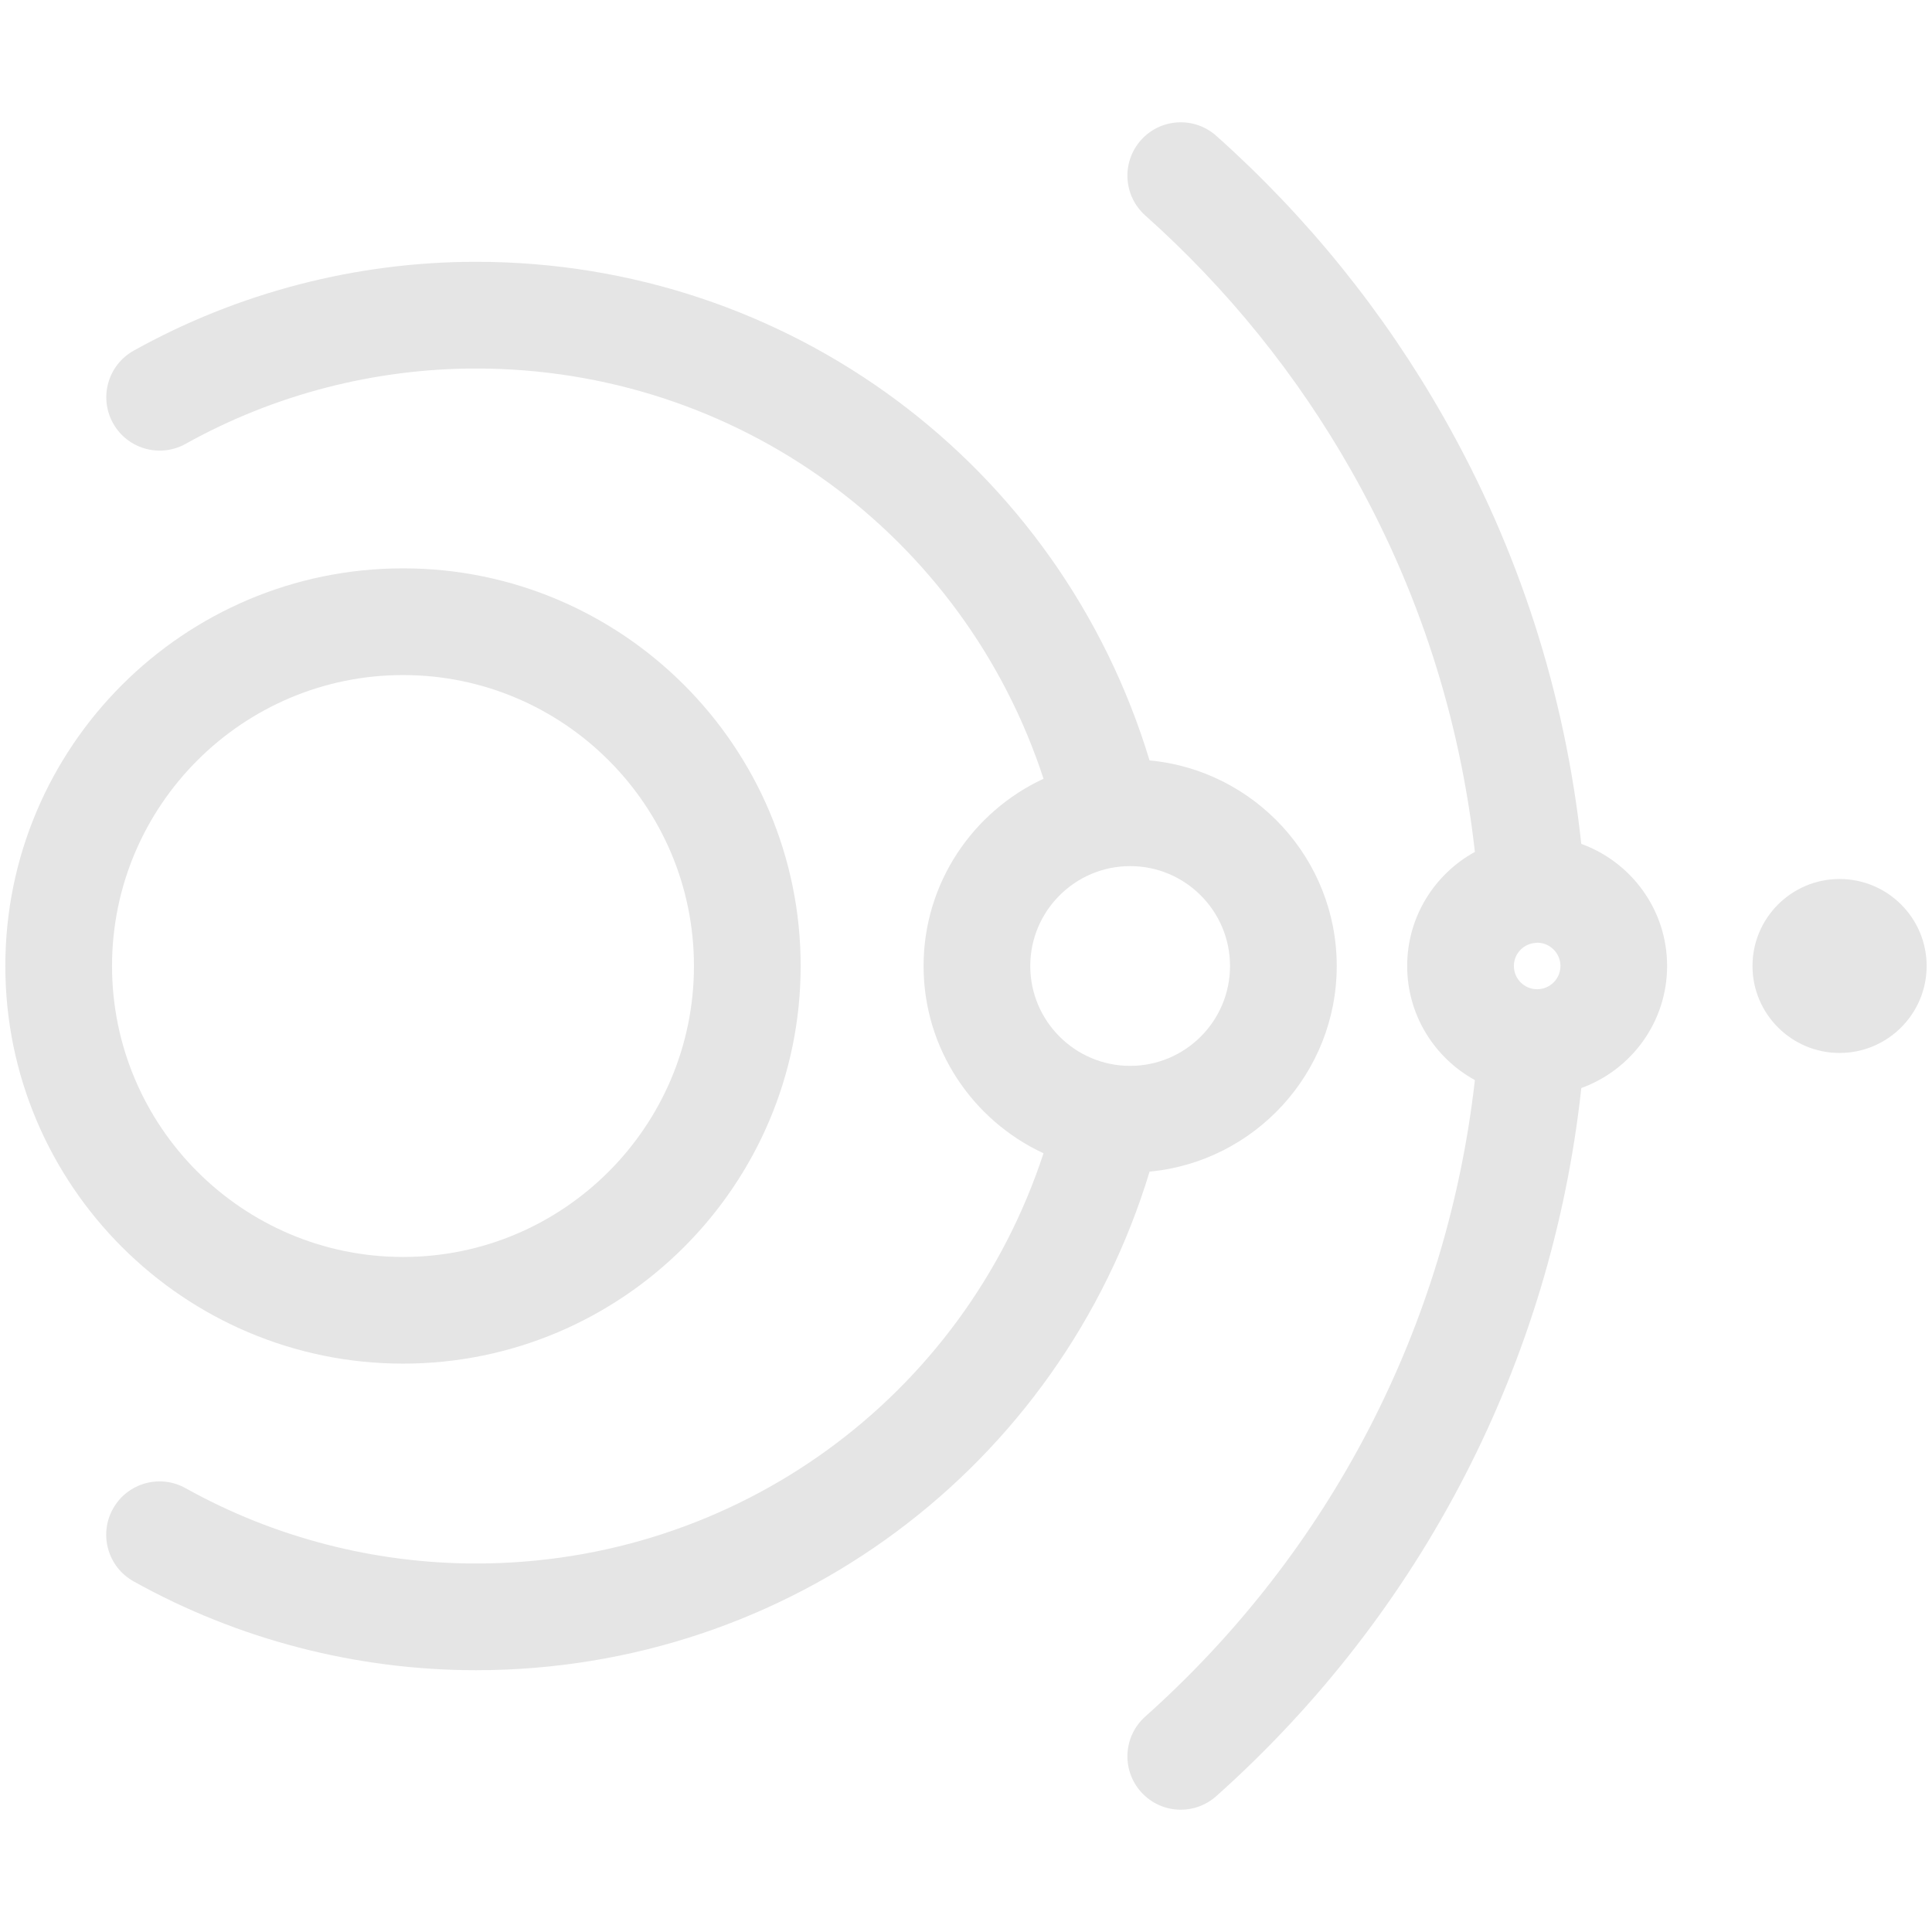 <?xml version="1.0" ?><!DOCTYPE svg  PUBLIC '-//W3C//DTD SVG 1.1//EN'  'http://www.w3.org/Graphics/SVG/1.1/DTD/svg11.dtd'><svg enable-background="new 0 0 91 91" height="91px" id="Layer_1" version="1.1" viewBox="0 0 91 91" width="91px" xml:space="preserve" xmlns="http://www.w3.org/2000/svg" xmlns:xlink="http://www.w3.org/1999/xlink"><g><g><path  fill="#e5e5e5" d="M18.986,64.229c10.325,0,18.726-8.402,18.726-18.731c0-10.327-8.4-18.728-18.726-18.728    c-10.33,0-18.735,8.401-18.735,18.728C0.251,55.827,8.656,64.229,18.986,64.229z M18.986,31.796c7.555,0,13.7,6.147,13.7,13.703    c0,7.557-6.146,13.706-13.7,13.706c-7.56,0-13.709-6.148-13.709-13.706C5.277,37.943,11.427,31.796,18.986,31.796z"/><path  fill="#e5e5e5" d="M62.962,45.5c0-5.058-3.879-9.222-8.817-9.684c-4.22-13.924-16.984-23.485-31.722-23.485    c-5.64,0-11.217,1.448-16.127,4.186c-1.212,0.676-1.646,2.206-0.971,3.418c0.677,1.213,2.206,1.646,3.418,0.971    c4.164-2.322,8.895-3.549,13.68-3.549c12.292,0,22.969,7.836,26.729,19.323c-3.33,1.546-5.65,4.914-5.65,8.821    s2.319,7.273,5.649,8.82c-3.766,11.482-14.447,19.322-26.729,19.322c-4.789,0-9.521-1.227-13.683-3.549    c-1.213-0.675-2.742-0.241-3.418,0.971c-0.676,1.212-0.241,2.742,0.97,3.418c4.909,2.738,10.487,4.186,16.131,4.186    c14.724,0,27.499-9.564,31.725-23.484C59.085,54.72,62.962,50.556,62.962,45.5z M53.232,40.795c2.594,0,4.704,2.11,4.704,4.705    s-2.11,4.704-4.704,4.704c-2.595,0-4.705-2.109-4.705-4.704S50.638,40.795,53.232,40.795z"/><path fill="#e5e5e5"  d="M74.481,39.748c-0.772-7.098-2.936-13.849-6.477-20.085c-2.83-4.983-6.435-9.446-10.715-13.265    c-1.038-0.924-2.626-0.833-3.548,0.202c-0.924,1.036-0.833,2.624,0.202,3.548c3.871,3.454,7.132,7.49,9.691,11.996    c3.171,5.586,5.121,11.629,5.836,17.982c-1.899,1.041-3.19,3.059-3.19,5.374c0,2.314,1.291,4.332,3.189,5.373    c-1.305,11.561-6.791,22.183-15.526,29.98c-1.035,0.924-1.126,2.512-0.201,3.547c0.496,0.557,1.184,0.84,1.875,0.84    c0.596,0,1.193-0.211,1.672-0.639c9.709-8.667,15.79-20.488,17.194-33.353c2.353-0.854,4.04-3.105,4.04-5.749    C78.524,42.854,76.835,40.602,74.481,39.748z M72.404,44.402c0.604,0.002,1.095,0.493,1.095,1.097    c0,0.604-0.492,1.096-1.098,1.096c-0.604,0-1.095-0.492-1.095-1.096c0-0.59,0.469-1.065,1.052-1.089    C72.374,44.41,72.389,44.404,72.404,44.402z"/><path fill="#e5e5e5" d="M86.646,41.402c-2.261,0-4.101,1.838-4.101,4.097s1.84,4.097,4.101,4.097c2.262,0,4.102-1.838,4.102-4.097    S88.908,41.402,86.646,41.402z"/></g></g></svg>